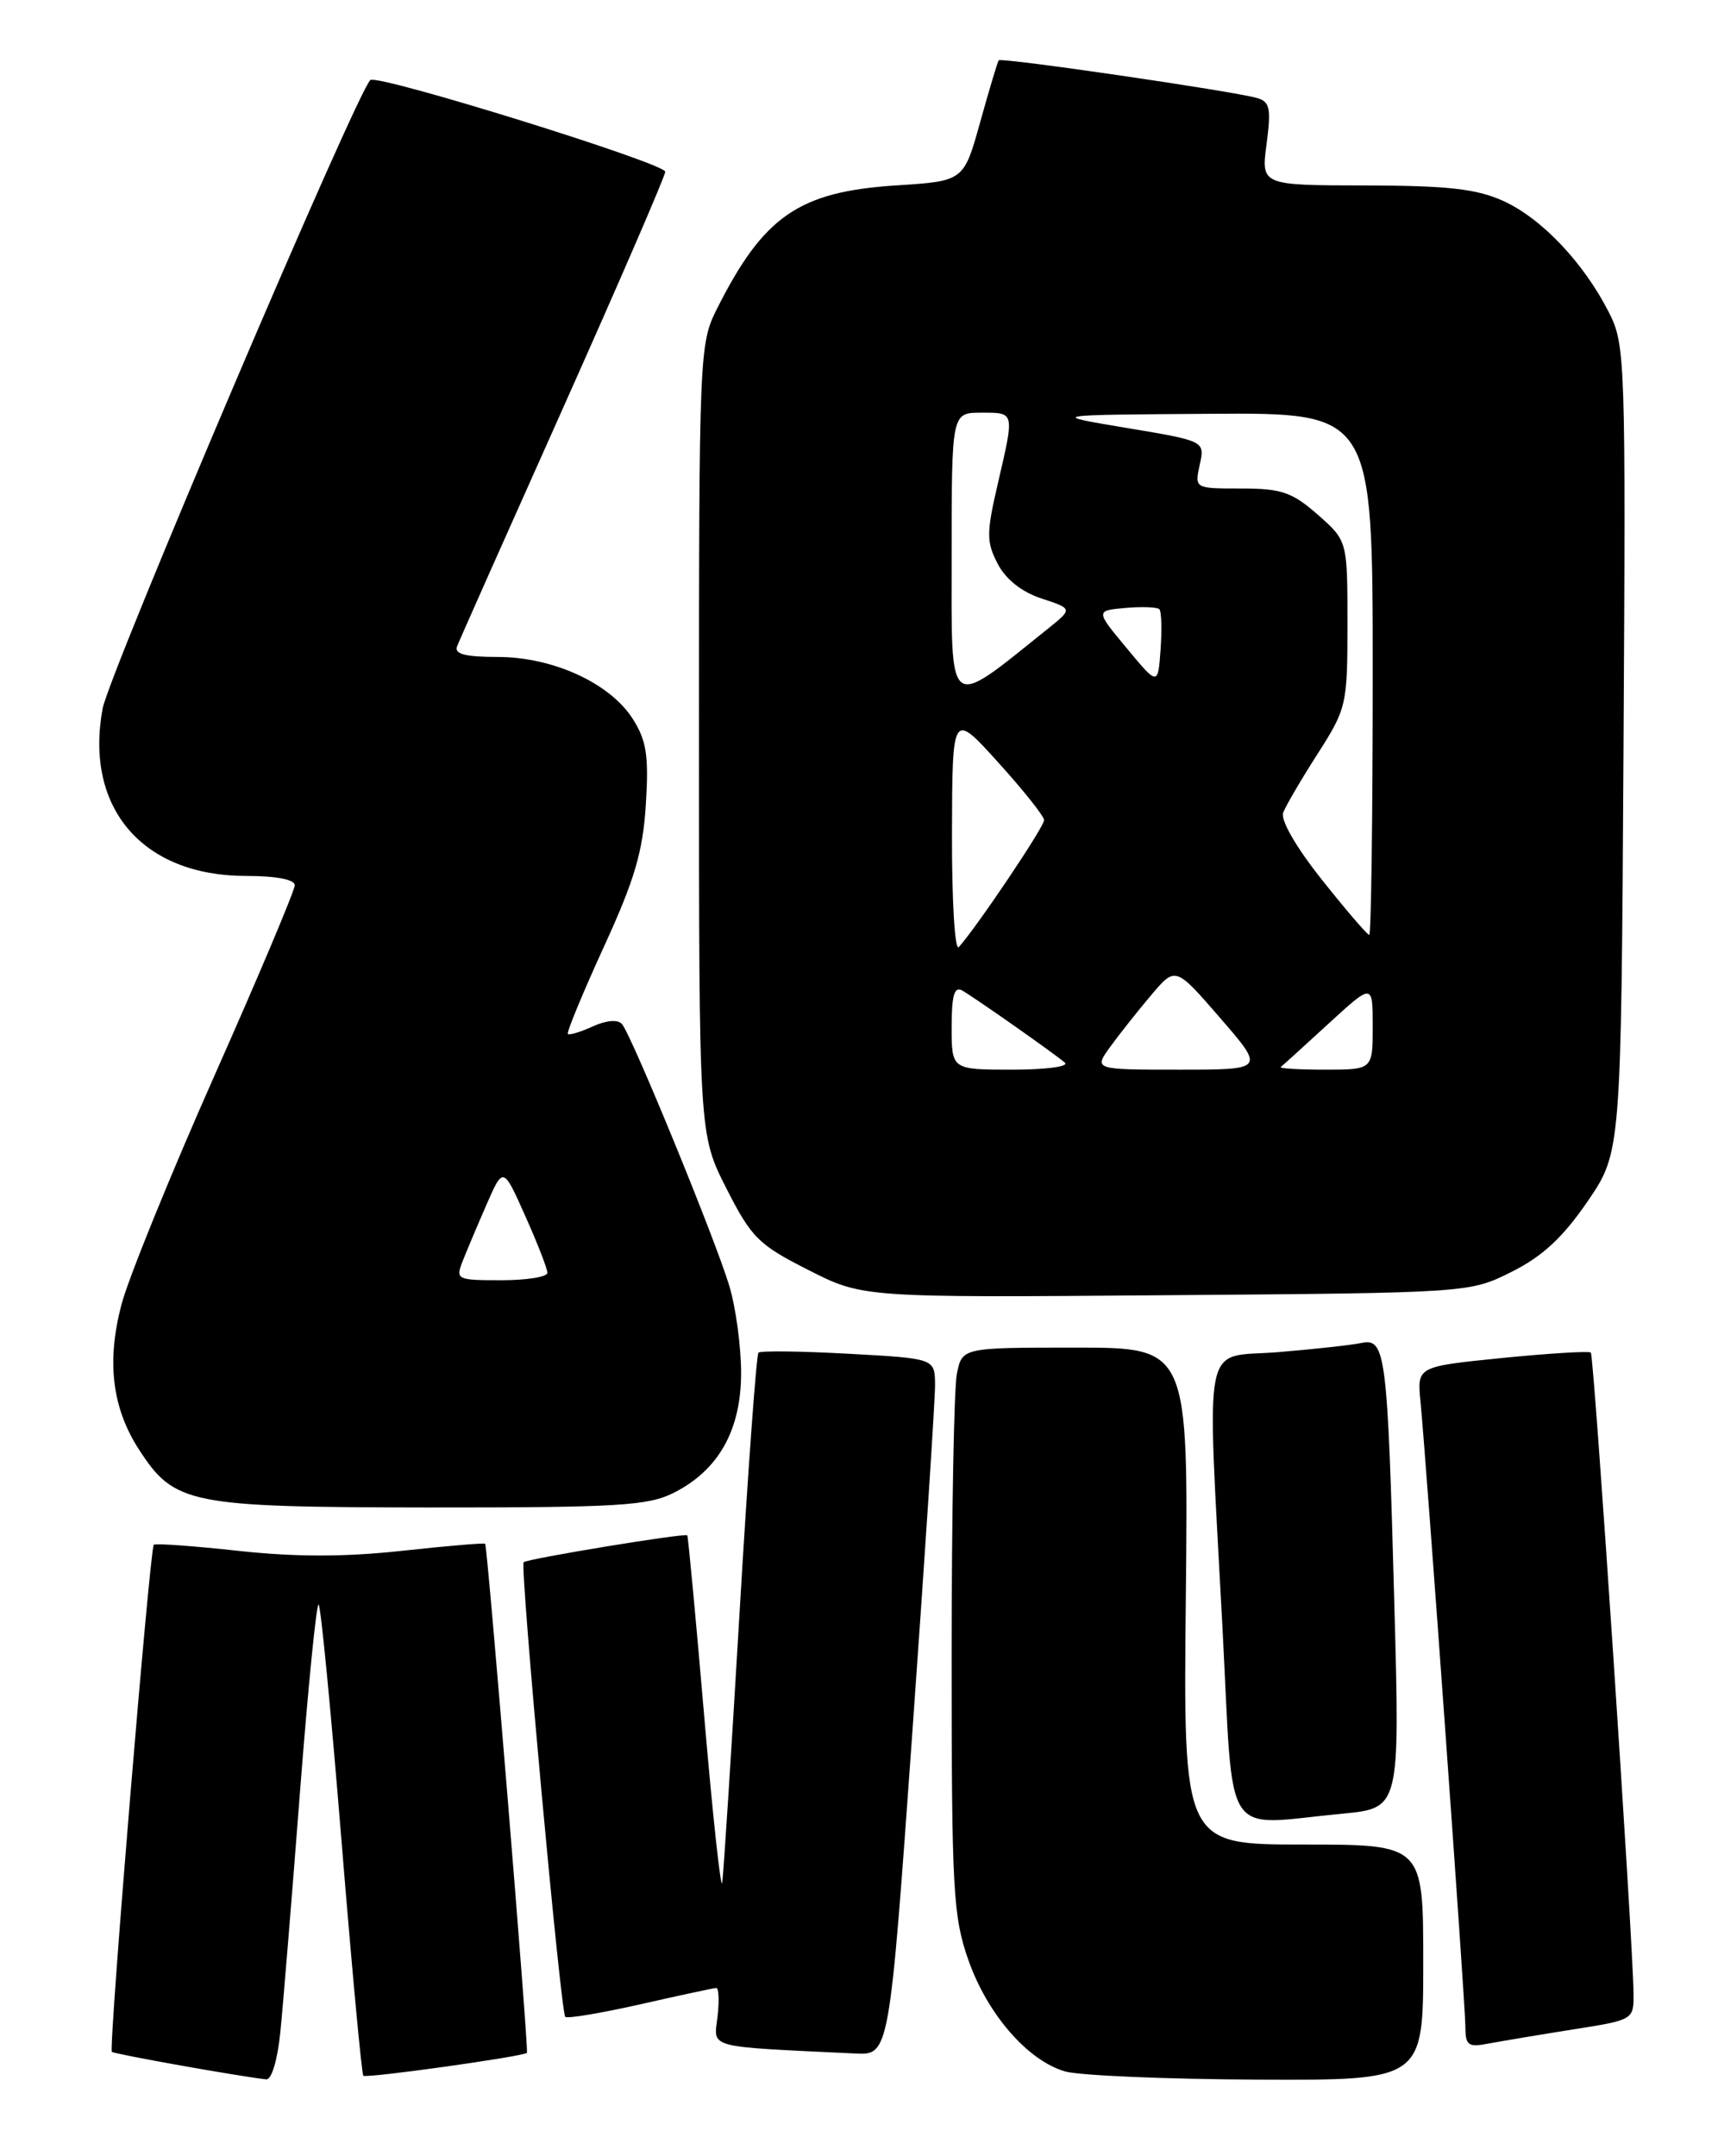 <?xml version="1.0" encoding="UTF-8" standalone="no"?>
<!DOCTYPE svg PUBLIC "-//W3C//DTD SVG 1.1//EN" "http://www.w3.org/Graphics/SVG/1.1/DTD/svg11.dtd" >
<svg xmlns="http://www.w3.org/2000/svg" xmlns:xlink="http://www.w3.org/1999/xlink" version="1.1" viewBox="0 0 204 256">
 <g >
 <path fill="currentColor"
d=" M 33.29 241.25 C 33.61 238.09 34.66 225.27 35.62 212.77 C 36.59 200.27 37.58 190.25 37.84 190.51 C 38.10 190.76 39.32 203.38 40.55 218.55 C 41.78 233.71 42.95 246.27 43.14 246.45 C 43.50 246.78 62.21 244.16 62.57 243.73 C 62.80 243.44 57.89 183.58 57.61 183.29 C 57.50 183.17 53.04 183.55 47.70 184.13 C 40.90 184.87 35.10 184.87 28.30 184.13 C 22.96 183.55 18.44 183.22 18.26 183.41 C 17.79 183.87 12.88 243.22 13.28 243.61 C 13.55 243.88 28.30 246.51 31.61 246.88 C 32.25 246.95 32.96 244.56 33.29 241.25 Z  M 169.00 233.00 C 169.00 219.00 169.00 219.00 154.75 219.00 C 140.50 219.00 140.50 219.00 140.81 189.50 C 141.11 160.00 141.11 160.00 127.68 160.00 C 114.25 160.00 114.25 160.00 113.62 163.12 C 113.28 164.84 113.00 179.93 113.00 196.65 C 113.00 224.45 113.17 227.53 114.99 232.72 C 117.26 239.16 122.02 244.64 126.47 245.94 C 128.14 246.42 138.39 246.86 149.25 246.91 C 169.00 247.00 169.00 247.00 169.00 233.00 Z  M 108.33 205.75 C 109.83 184.71 111.05 166.10 111.03 164.40 C 111.00 161.29 111.00 161.29 100.75 160.73 C 95.12 160.42 90.31 160.36 90.06 160.60 C 89.82 160.85 88.81 174.65 87.83 191.27 C 86.85 207.90 85.92 222.40 85.76 223.50 C 85.61 224.60 84.65 215.82 83.64 204.00 C 82.63 192.18 81.71 182.41 81.61 182.29 C 81.33 181.99 62.60 185.07 62.18 185.48 C 61.72 185.95 66.57 238.90 67.12 239.46 C 67.36 239.69 71.36 239.02 76.03 237.97 C 80.69 236.91 84.75 236.04 85.05 236.03 C 85.35 236.01 85.42 237.55 85.20 239.45 C 84.75 243.24 83.68 242.96 101.55 243.81 C 105.60 244.00 105.60 244.00 108.33 205.75 Z  M 186.75 240.96 C 193.99 239.82 194.00 239.81 193.97 236.66 C 193.90 230.30 189.28 160.95 188.90 160.59 C 188.68 160.39 183.95 160.68 178.39 161.23 C 168.27 162.25 168.27 162.25 168.67 166.37 C 169.43 174.37 174.00 237.97 174.00 240.55 C 174.00 242.86 174.32 243.10 176.75 242.63 C 178.26 242.35 182.76 241.59 186.75 240.96 Z  M 159.36 215.34 C 166.23 214.69 166.23 214.69 165.57 190.59 C 164.76 160.59 164.54 158.86 161.66 159.45 C 160.47 159.70 156.01 160.19 151.75 160.54 C 142.63 161.28 143.30 157.93 145.16 193.25 C 146.52 219.15 144.95 216.70 159.36 215.34 Z  M 79.98 177.25 C 85.32 174.57 88.00 169.80 88.00 163.01 C 88.00 159.88 87.37 155.21 86.59 152.64 C 84.92 147.09 75.00 122.90 73.85 121.58 C 73.37 121.02 72.00 121.13 70.40 121.86 C 68.94 122.53 67.60 122.93 67.43 122.76 C 67.26 122.59 69.17 117.96 71.68 112.47 C 75.36 104.46 76.34 101.12 76.69 95.50 C 77.05 89.76 76.77 87.94 75.16 85.39 C 72.47 81.12 65.67 78.00 59.08 78.00 C 55.25 78.00 53.92 77.65 54.27 76.75 C 54.53 76.06 60.21 63.30 66.88 48.39 C 73.54 33.48 79.00 20.88 78.99 20.39 C 78.98 19.39 45.07 8.84 43.99 9.50 C 42.61 10.36 12.95 79.96 12.18 84.15 C 10.02 95.95 16.94 104.00 29.23 104.00 C 32.80 104.00 35.00 104.42 35.00 105.11 C 35.00 105.72 30.71 115.90 25.46 127.72 C 20.21 139.55 15.25 151.76 14.43 154.86 C 12.64 161.63 13.30 167.15 16.49 172.08 C 20.71 178.61 22.40 178.95 51.00 178.98 C 73.31 178.99 76.94 178.78 79.98 177.25 Z  M 179.50 151.00 C 183.16 149.17 185.57 146.93 188.50 142.66 C 192.50 136.81 192.50 136.81 192.78 88.92 C 193.05 42.45 193.00 40.91 191.02 37.04 C 188.02 31.16 183.05 25.93 178.51 23.86 C 175.33 22.42 171.93 22.04 162.12 22.02 C 149.74 22.00 149.74 22.00 150.40 17.08 C 150.95 12.88 150.79 12.07 149.27 11.64 C 146.42 10.81 118.86 6.80 118.59 7.16 C 118.45 7.35 117.46 10.65 116.39 14.50 C 114.44 21.50 114.44 21.50 106.47 22.01 C 94.86 22.75 90.68 25.63 85.11 36.71 C 83.05 40.82 83.00 42.07 83.00 87.81 C 83.00 134.69 83.00 134.69 86.25 141.09 C 89.22 146.94 90.06 147.79 95.98 150.78 C 102.45 154.07 102.45 154.07 138.48 153.78 C 174.50 153.50 174.50 153.50 179.50 151.00 Z  M 54.93 149.75 C 55.42 148.51 56.70 145.47 57.78 143.00 C 59.75 138.50 59.75 138.50 62.37 144.37 C 63.82 147.61 65.00 150.64 65.00 151.12 C 65.00 151.61 62.54 152.00 59.52 152.00 C 54.25 152.00 54.08 151.92 54.93 149.75 Z  M 113.00 121.94 C 113.00 118.18 113.32 117.07 114.25 117.60 C 115.86 118.53 125.21 125.10 126.45 126.17 C 126.97 126.63 124.16 127.00 120.20 127.00 C 113.00 127.00 113.00 127.00 113.00 121.94 Z  M 131.86 124.25 C 132.96 122.74 135.14 119.98 136.72 118.12 C 139.58 114.74 139.58 114.74 144.89 120.87 C 150.20 127.00 150.20 127.00 140.03 127.00 C 129.86 127.00 129.86 127.00 131.86 124.25 Z  M 152.08 126.68 C 152.31 126.51 154.86 124.20 157.75 121.54 C 163.00 116.73 163.00 116.73 163.00 121.86 C 163.00 127.00 163.00 127.00 157.33 127.00 C 154.22 127.00 151.85 126.86 152.08 126.68 Z  M 113.04 98.95 C 113.08 84.50 113.08 84.50 118.51 90.50 C 121.50 93.80 123.96 96.89 123.98 97.37 C 124.00 98.15 116.04 110.00 113.85 112.45 C 113.38 112.97 113.02 106.93 113.04 98.95 Z  M 156.99 104.48 C 153.91 100.61 152.03 97.36 152.37 96.48 C 152.68 95.67 154.52 92.52 156.47 89.48 C 159.90 84.12 160.00 83.68 160.00 74.08 C 160.00 64.21 160.00 64.21 156.47 61.10 C 153.42 58.43 152.16 58.00 147.39 58.00 C 141.84 58.00 141.84 58.00 142.46 55.18 C 143.08 52.36 143.08 52.36 133.79 50.81 C 124.50 49.26 124.50 49.26 143.75 49.13 C 163.00 49.00 163.00 49.00 163.00 80.00 C 163.00 97.05 162.81 111.00 162.59 111.00 C 162.36 111.00 159.84 108.07 156.99 104.48 Z  M 113.00 66.06 C 113.00 49.00 113.00 49.00 116.50 49.00 C 120.53 49.00 120.48 48.80 118.48 57.44 C 117.12 63.30 117.12 64.33 118.46 66.92 C 119.42 68.78 121.31 70.28 123.67 71.06 C 127.38 72.28 127.38 72.28 124.44 74.64 C 112.34 84.34 113.00 84.83 113.00 66.06 Z  M 133.79 76.96 C 130.08 72.50 130.08 72.50 133.64 72.18 C 135.60 72.01 137.41 72.08 137.66 72.33 C 137.92 72.58 137.98 74.73 137.81 77.11 C 137.50 81.43 137.50 81.43 133.79 76.96 Z "/>
</g>
</svg>